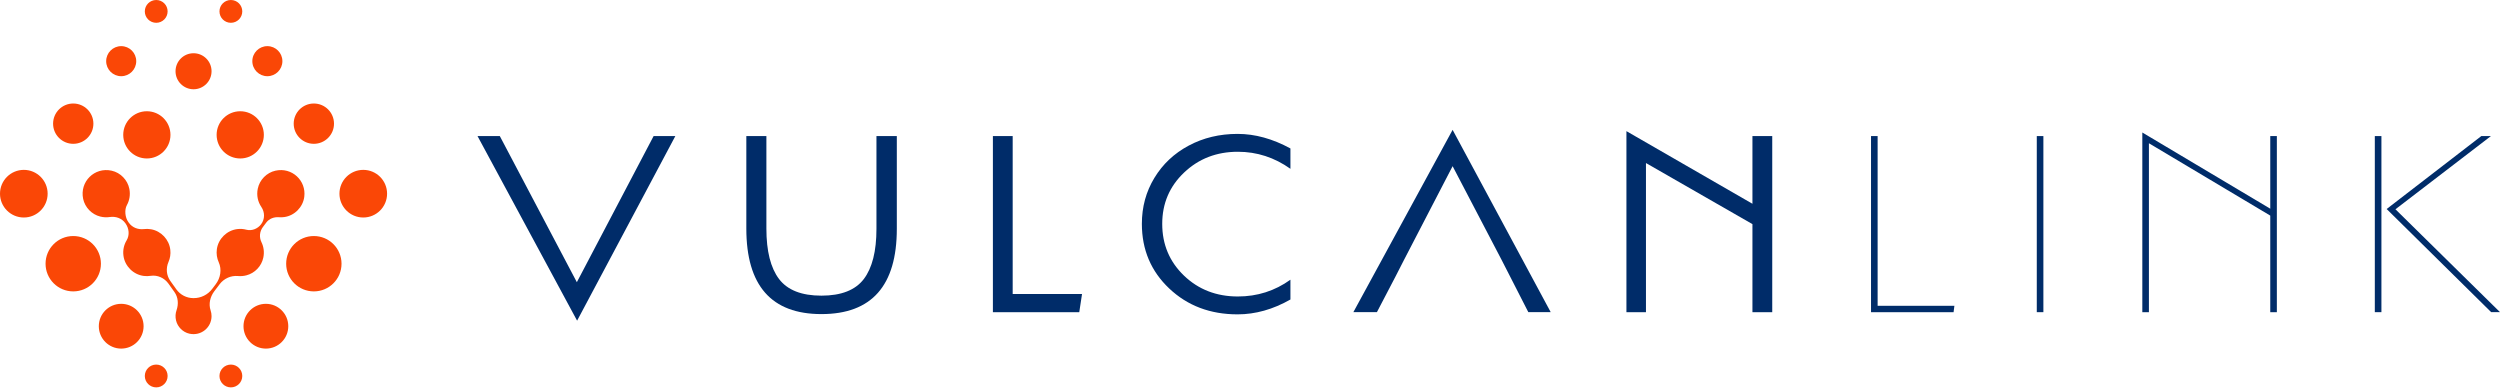 <svg width="2048" height="318" viewBox="0 0 2048 318" fill="none" xmlns="http://www.w3.org/2000/svg">
<path d="M717.992 187.432C717.992 205.782 714.534 219.463 707.645 228.579C700.723 237.656 689.139 242.201 672.925 242.201C656.679 242.201 645.127 237.656 638.205 228.579C631.29 219.463 627.826 205.691 627.826 187.218V111.475H611.391V187.218C611.391 233.951 631.902 257.302 672.925 257.302C714.098 257.302 734.674 234.016 734.674 187.432V111.475H717.992V187.432Z" fill="#002C69"/>
<path d="M829.591 111.478H813.378V255.728H884.139L886.398 240.843H829.591V111.478Z" fill="#002C69"/>
<path d="M973.844 119.261C961.889 125.629 952.499 134.459 945.675 145.73C938.818 157.008 935.419 169.55 935.419 183.387C935.419 204.575 942.895 222.215 957.839 236.332C972.789 250.475 991.451 257.521 1013.84 257.521C1028.42 257.521 1042.85 253.471 1057.12 245.351V229.137C1044.36 238.305 1030 242.876 1014.06 242.876C996.485 242.876 981.749 237.166 969.892 225.764C958.028 214.336 952.096 200.219 952.096 183.387C952.096 166.711 958.06 152.685 970.015 141.348C981.971 130.011 996.635 124.327 1014.06 124.327C1029.69 124.327 1044.05 128.996 1057.12 138.288V121.611C1042.54 113.674 1028.11 109.689 1013.84 109.689C999.109 109.689 985.793 112.866 973.844 119.261Z" fill="#002C69"/>
<path d="M1108.69 255.682H1127.98L1143.17 226.582L1150.13 212.98L1189.98 136.13L1230.15 212.98L1237.11 226.582L1251.98 255.682H1270.32L1189.98 106.379L1108.69 255.682Z" fill="#002C69"/>
<path d="M1435.6 166.925L1332.37 107.429V255.729H1348.37V133.559L1435.6 183.607V255.729H1451.82V111.479H1435.6V166.925Z" fill="#002C69"/>
<path d="M472.549 231.172L409.445 111.477H391.187L472.763 262.708L553.233 111.477H535.437L472.549 231.172Z" fill="#002C69"/>
<path d="M1538.15 111.478H1532.74V255.728H1600.37L1601.04 250.539H1538.15V111.478Z" fill="#002C69"/>
<path d="M1668.53 255.727H1673.94V111.476H1668.53V255.727Z" fill="#002C69"/>
<path d="M1859.8 170.969L1754.99 108.543V255.73H1760.39V117.346L1859.8 176.621V255.73H1865.2V111.479H1859.8V170.969Z" fill="#002C69"/>
<path d="M1962.35 171.433L2040.56 111.475H2032.68L1955.15 171.218L2040.77 255.725H2048L1962.35 171.433Z" fill="#002C69"/>
<path d="M1945.45 255.727H1950.86V111.476H1945.45V255.727Z" fill="#002C69"/>
<path d="M196.802 129.82C207.488 129.82 216.148 121.159 216.148 110.474C216.148 99.795 207.488 91.135 196.802 91.135C186.117 91.135 177.457 99.795 177.457 110.474C177.457 121.159 186.117 129.82 196.802 129.82Z" fill="#FA4706"/>
<path d="M257.104 117.814C266.22 117.814 273.618 110.424 273.618 101.308C273.618 92.185 266.22 84.794 257.104 84.794C247.988 84.794 240.597 92.185 240.597 101.308C240.597 110.424 247.988 117.814 257.104 117.814Z" fill="#FA4706"/>
<path d="M59.996 117.814C69.112 117.814 76.509 110.424 76.509 101.308C76.509 92.185 69.112 84.794 59.996 84.794C50.88 84.794 43.489 92.185 43.489 101.308C43.489 110.424 50.88 117.814 59.996 117.814Z" fill="#FA4706"/>
<path d="M189.134 18.675C194.291 18.675 198.471 14.495 198.471 9.337C198.471 4.18 194.291 -0 189.134 -0C183.977 -0 179.79 4.18 179.79 9.337C179.79 14.495 183.977 18.675 189.134 18.675Z" fill="#FA4706"/>
<path d="M120.298 91.132C109.613 91.132 100.952 99.792 100.952 110.478C100.952 121.157 109.613 129.817 120.298 129.817C130.984 129.817 139.644 121.157 139.644 110.478C139.644 99.792 130.984 91.132 120.298 91.132Z" fill="#FA4706"/>
<path d="M99.288 62.424C106.087 62.424 111.602 56.909 111.602 50.111C111.602 43.306 106.087 37.798 99.288 37.798C92.49 37.798 86.975 43.306 86.975 50.111C86.975 56.909 92.49 62.424 99.288 62.424Z" fill="#FA4706"/>
<path d="M219.021 62.424C225.819 62.424 231.334 56.909 231.334 50.111C231.334 43.306 225.819 37.798 219.021 37.798C212.223 37.798 206.707 43.306 206.707 50.111C206.707 56.909 212.223 62.424 219.021 62.424Z" fill="#FA4706"/>
<path d="M127.971 18.675C133.128 18.675 137.308 14.495 137.308 9.337C137.308 4.18 133.128 -0 127.971 -0C122.813 -0 118.633 4.18 118.633 9.337C118.633 14.495 122.813 18.675 127.971 18.675Z" fill="#FA4706"/>
<path d="M158.551 73.123C166.697 73.123 173.306 66.514 173.306 58.368C173.306 50.216 166.697 43.613 158.551 43.613C150.405 43.613 143.795 50.216 143.795 58.368C143.795 66.514 150.405 73.123 158.551 73.123Z" fill="#FA4706"/>
<path d="M59.996 193.356C47.475 193.356 37.317 203.514 37.317 216.036C37.317 228.564 47.475 238.715 59.996 238.715C72.525 238.715 82.676 228.564 82.676 216.036C82.676 203.514 72.525 193.356 59.996 193.356Z" fill="#FA4706"/>
<path d="M99.289 248.888C89.157 248.888 80.946 257.1 80.946 267.232C80.946 277.364 89.157 285.575 99.289 285.575C109.421 285.575 117.632 277.364 117.632 267.232C117.632 257.1 109.421 248.888 99.289 248.888Z" fill="#FA4706"/>
<path d="M127.971 298.666C122.813 298.666 118.633 302.846 118.633 308.004C118.633 313.161 122.813 317.341 127.971 317.341C133.128 317.341 137.308 313.161 137.308 308.004C137.308 302.846 133.128 298.666 127.971 298.666Z" fill="#FA4706"/>
<path d="M257.105 193.356C244.583 193.356 234.425 203.514 234.425 216.036C234.425 228.564 244.583 238.715 257.105 238.715C269.633 238.715 279.784 228.564 279.784 216.036C279.784 203.514 269.633 193.356 257.105 193.356Z" fill="#FA4706"/>
<path d="M217.815 248.888C207.683 248.888 199.472 257.1 199.472 267.232C199.472 277.364 207.683 285.575 217.815 285.575C227.947 285.575 236.159 277.364 236.159 267.232C236.159 257.1 227.947 248.888 217.815 248.888Z" fill="#FA4706"/>
<path d="M189.134 298.666C183.977 298.666 179.79 302.846 179.79 308.004C179.79 313.161 183.977 317.341 189.134 317.341C194.291 317.341 198.471 313.161 198.471 308.004C198.471 302.846 194.291 298.666 189.134 298.666Z" fill="#FA4706"/>
<path d="M297.588 139.158C286.812 139.158 278.08 147.896 278.08 158.673C278.08 169.443 286.812 178.181 297.588 178.181C308.365 178.181 317.097 169.443 317.097 158.673C317.097 147.896 308.365 139.158 297.588 139.158Z" fill="#FA4706"/>
<path d="M19.515 139.158C8.739 139.158 0 147.896 0 158.673C0 169.443 8.739 178.181 19.515 178.181C30.292 178.181 39.024 169.443 39.024 158.673C39.024 147.896 30.292 139.158 19.515 139.158Z" fill="#FA4706"/>
<path d="M179.903 232.845C183.452 228.156 189.156 225.578 195.01 226.125C197.198 226.326 199.49 226.164 201.834 225.558C208.756 223.78 214.232 218.05 215.704 211.057C216.667 206.473 216.003 202.097 214.187 198.385C212.201 194.342 212.669 189.536 215.391 185.935L218.152 182.282C220.581 179.072 224.533 177.633 228.545 177.952C229.958 178.063 231.41 178.024 232.888 177.815C241.327 176.637 248.17 169.708 249.264 161.256C250.99 147.94 239.158 136.825 225.66 139.82C218.426 141.422 212.643 147.341 211.159 154.602C210.026 160.156 211.282 165.398 214.076 169.5C217.026 173.843 217.071 179.515 213.907 183.702C211.074 187.446 206.275 189.367 201.743 188.162C199.431 187.55 196.957 187.355 194.391 187.667C185.887 188.709 178.881 195.527 177.663 204.005C177.103 207.892 177.709 211.597 179.18 214.827C181.857 220.726 180.632 227.681 176.725 232.845L173.808 236.699C170.214 241.453 164.594 244.24 158.636 244.22H158.552H158.467C152.906 244.233 147.684 241.55 144.454 237.025L139.518 230.11C136.276 225.565 135.807 219.678 138.04 214.56C139.343 211.578 139.916 208.211 139.518 204.669C138.594 196.282 132.043 189.263 123.728 187.817C121.755 187.472 119.827 187.433 117.978 187.661C113.179 188.24 108.406 186.482 105.593 182.543L105.059 181.794C102.487 178.186 101.803 171.896 103.946 168.028C106.062 164.206 106.921 159.602 105.971 154.758C104.538 147.439 98.743 141.442 91.463 139.82C77.391 136.688 65.124 148.878 68.119 162.936C69.617 169.949 75.171 175.673 82.132 177.405C84.808 178.069 87.426 178.167 89.881 177.796C94.823 177.053 99.798 178.779 102.695 182.842L102.832 183.038C105.743 187.127 106.303 192.636 103.711 196.933C101.53 200.554 100.501 204.936 101.146 209.598C102.305 218.063 109.246 224.946 117.724 226.04C119.652 226.287 121.527 226.255 123.324 225.968C129.015 225.076 134.68 227.687 138.027 232.376L142.872 239.18C145.997 243.556 146.388 249.123 144.61 254.196C143.712 256.735 143.51 259.594 144.233 262.589C145.509 267.864 149.813 272.142 155.107 273.34C164.751 275.515 173.307 268.248 173.307 258.975C173.307 257.341 173.033 255.778 172.545 254.32C170.741 249.006 172.128 243.126 175.514 238.653L179.903 232.845Z" fill="#FA4706"/>
</svg>
